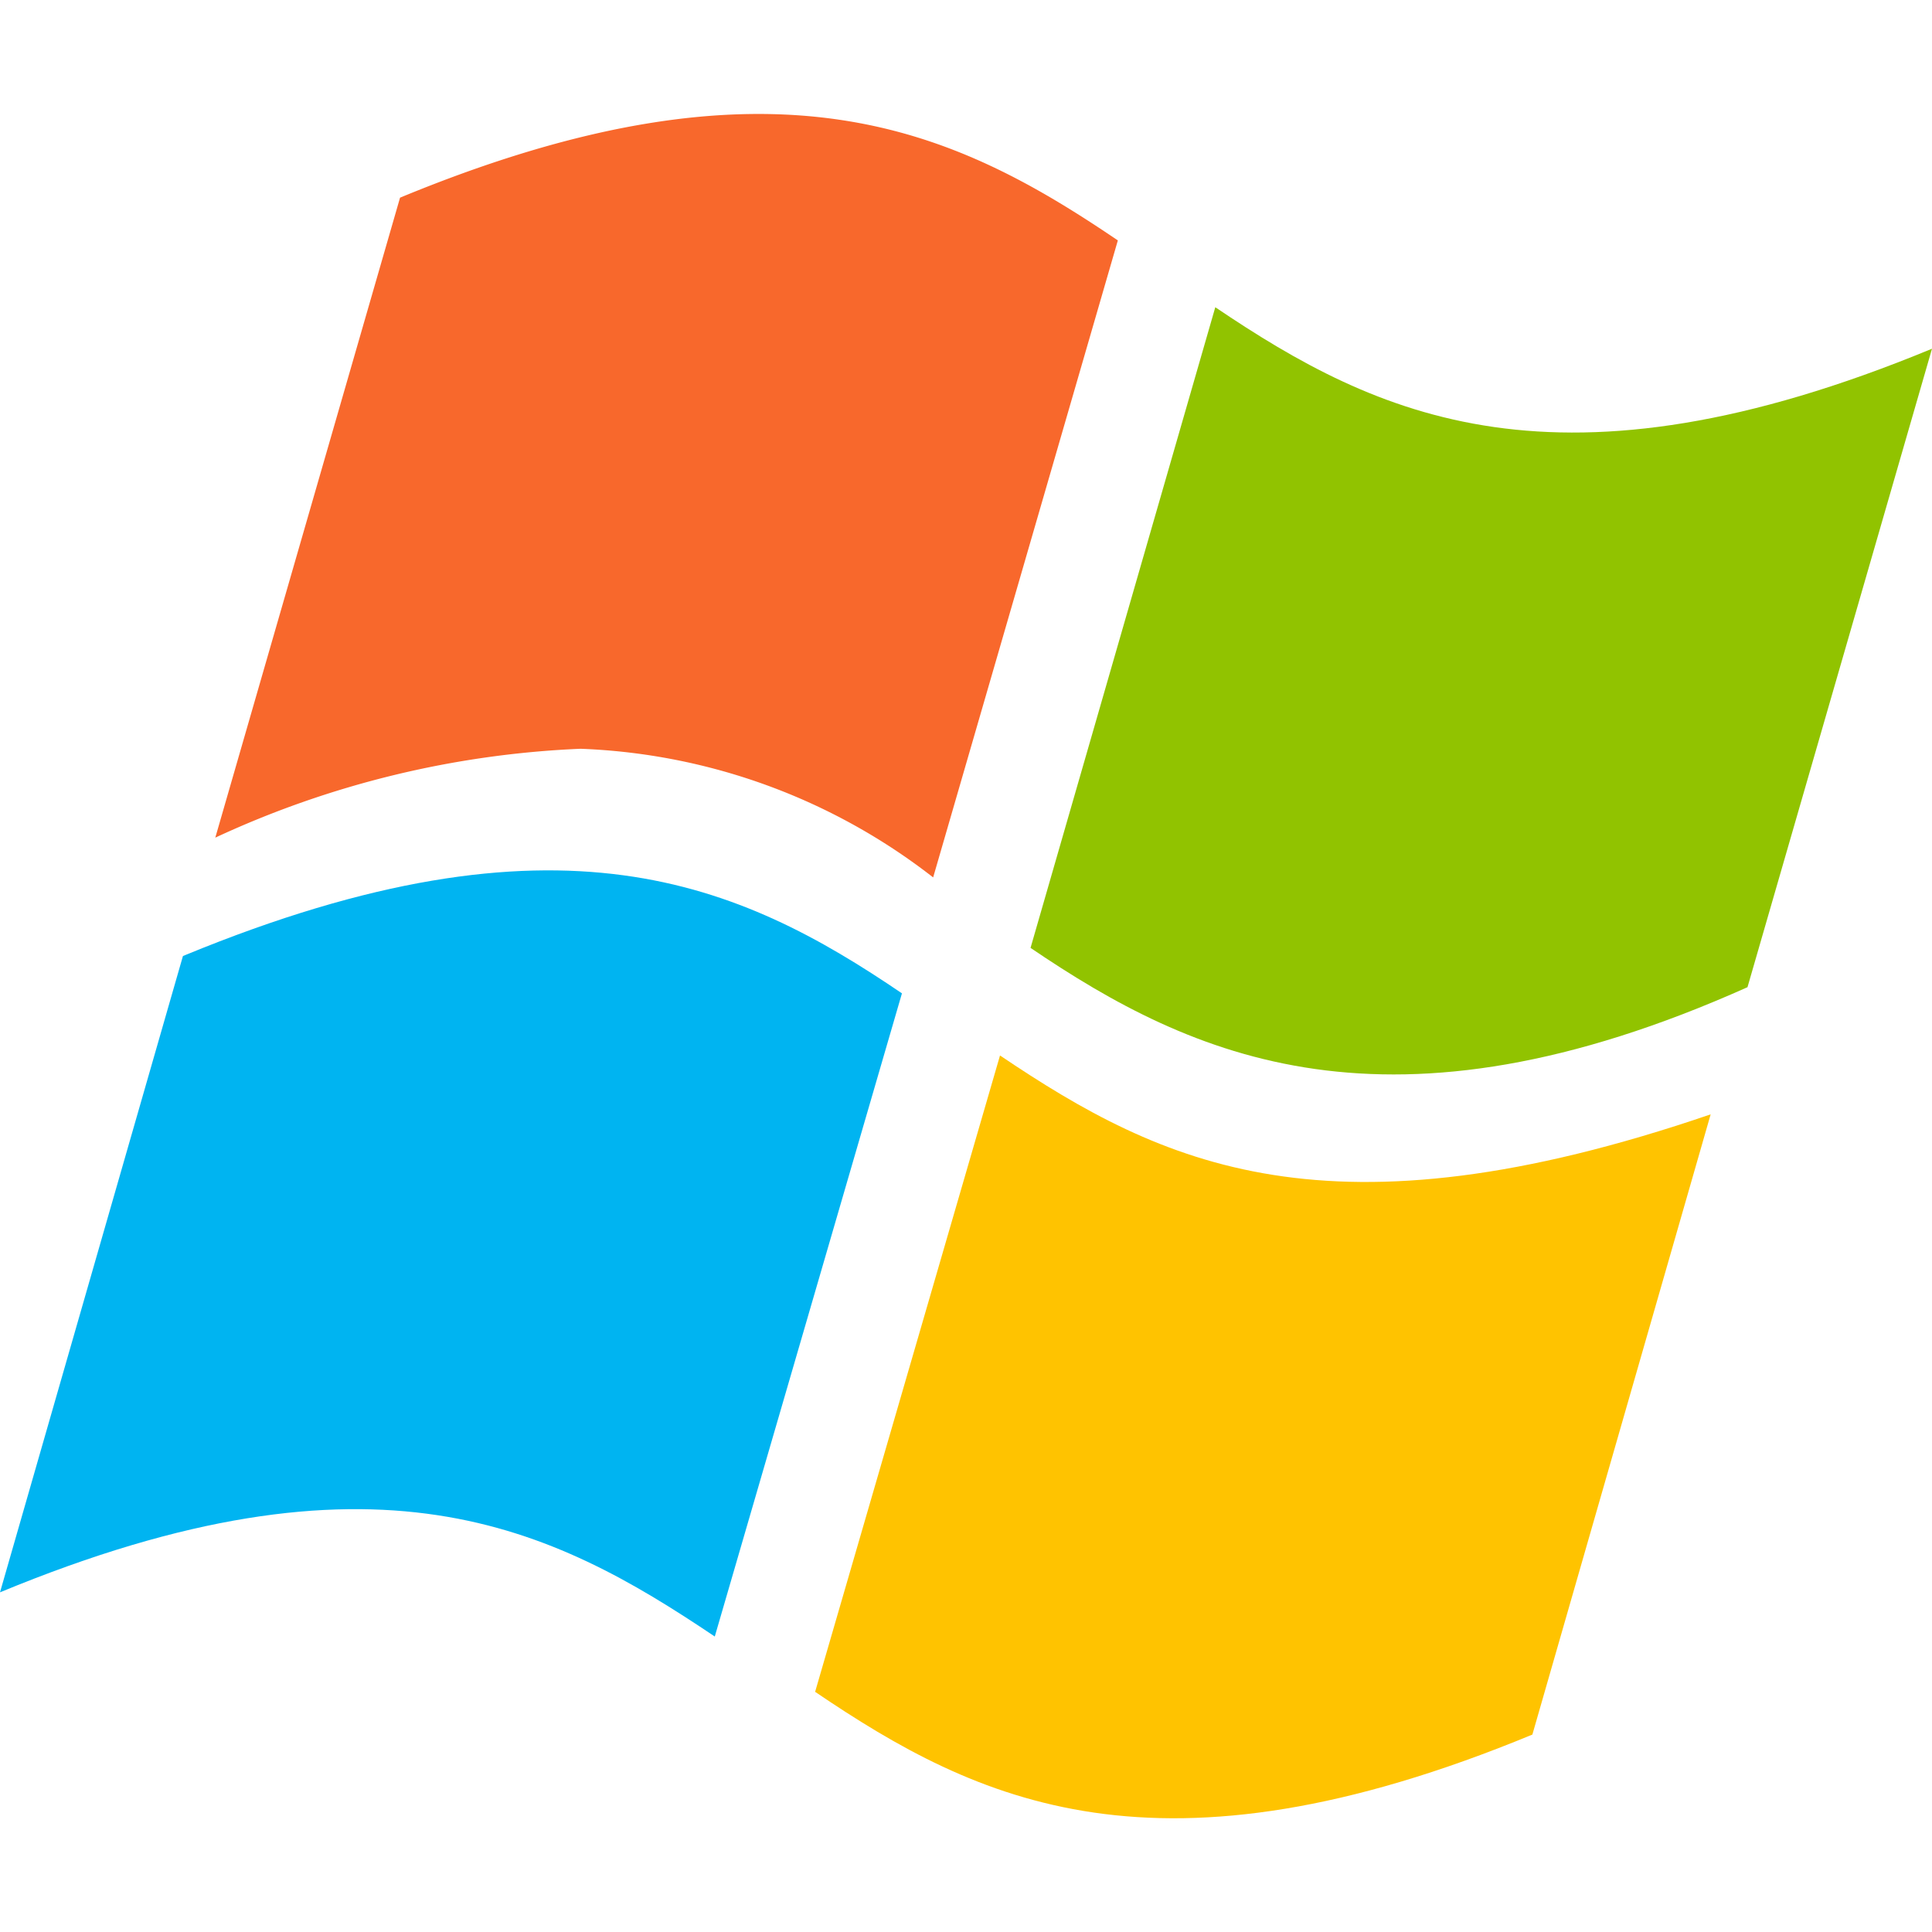 <svg xmlns="http://www.w3.org/2000/svg" viewBox="0 0 32 32">
  <title>win</title>
  <path d="M3.066,15.82c6.192-2.55,9.189-1.19,11.873.633l-3.1,10.653C9.145,25.295,6.216,23.8,0,26.374L3.03,15.835l0.036-.015h0Z" fill="#00b4f1"/>
  <path d="M16.563,17.482c2.691,1.811,5.444,3.139,11.771.975L25.381,28.73c-6.21,2.568-9.191,1.114-11.88-.708l3.062-10.539h0Z" fill="#ffc300"/>
  <path d="M15.455,14.532a10.113,10.113,0,0,0-5.84-2.13,15.933,15.933,0,0,0-6.049,1.472l3.06-10.6c6.212-2.569,9.2-1.113,11.889.708l-3.06,10.554h0Z" fill="#f8682c"/>
  <path d="M32,5.776C25.8,8.34,22.815,6.9,20.129,5.089L17.069,15.7c2.683,1.82,5.927,3.312,11.875.651L32,5.776h0Z" fill="#91c300"/>
</svg>
